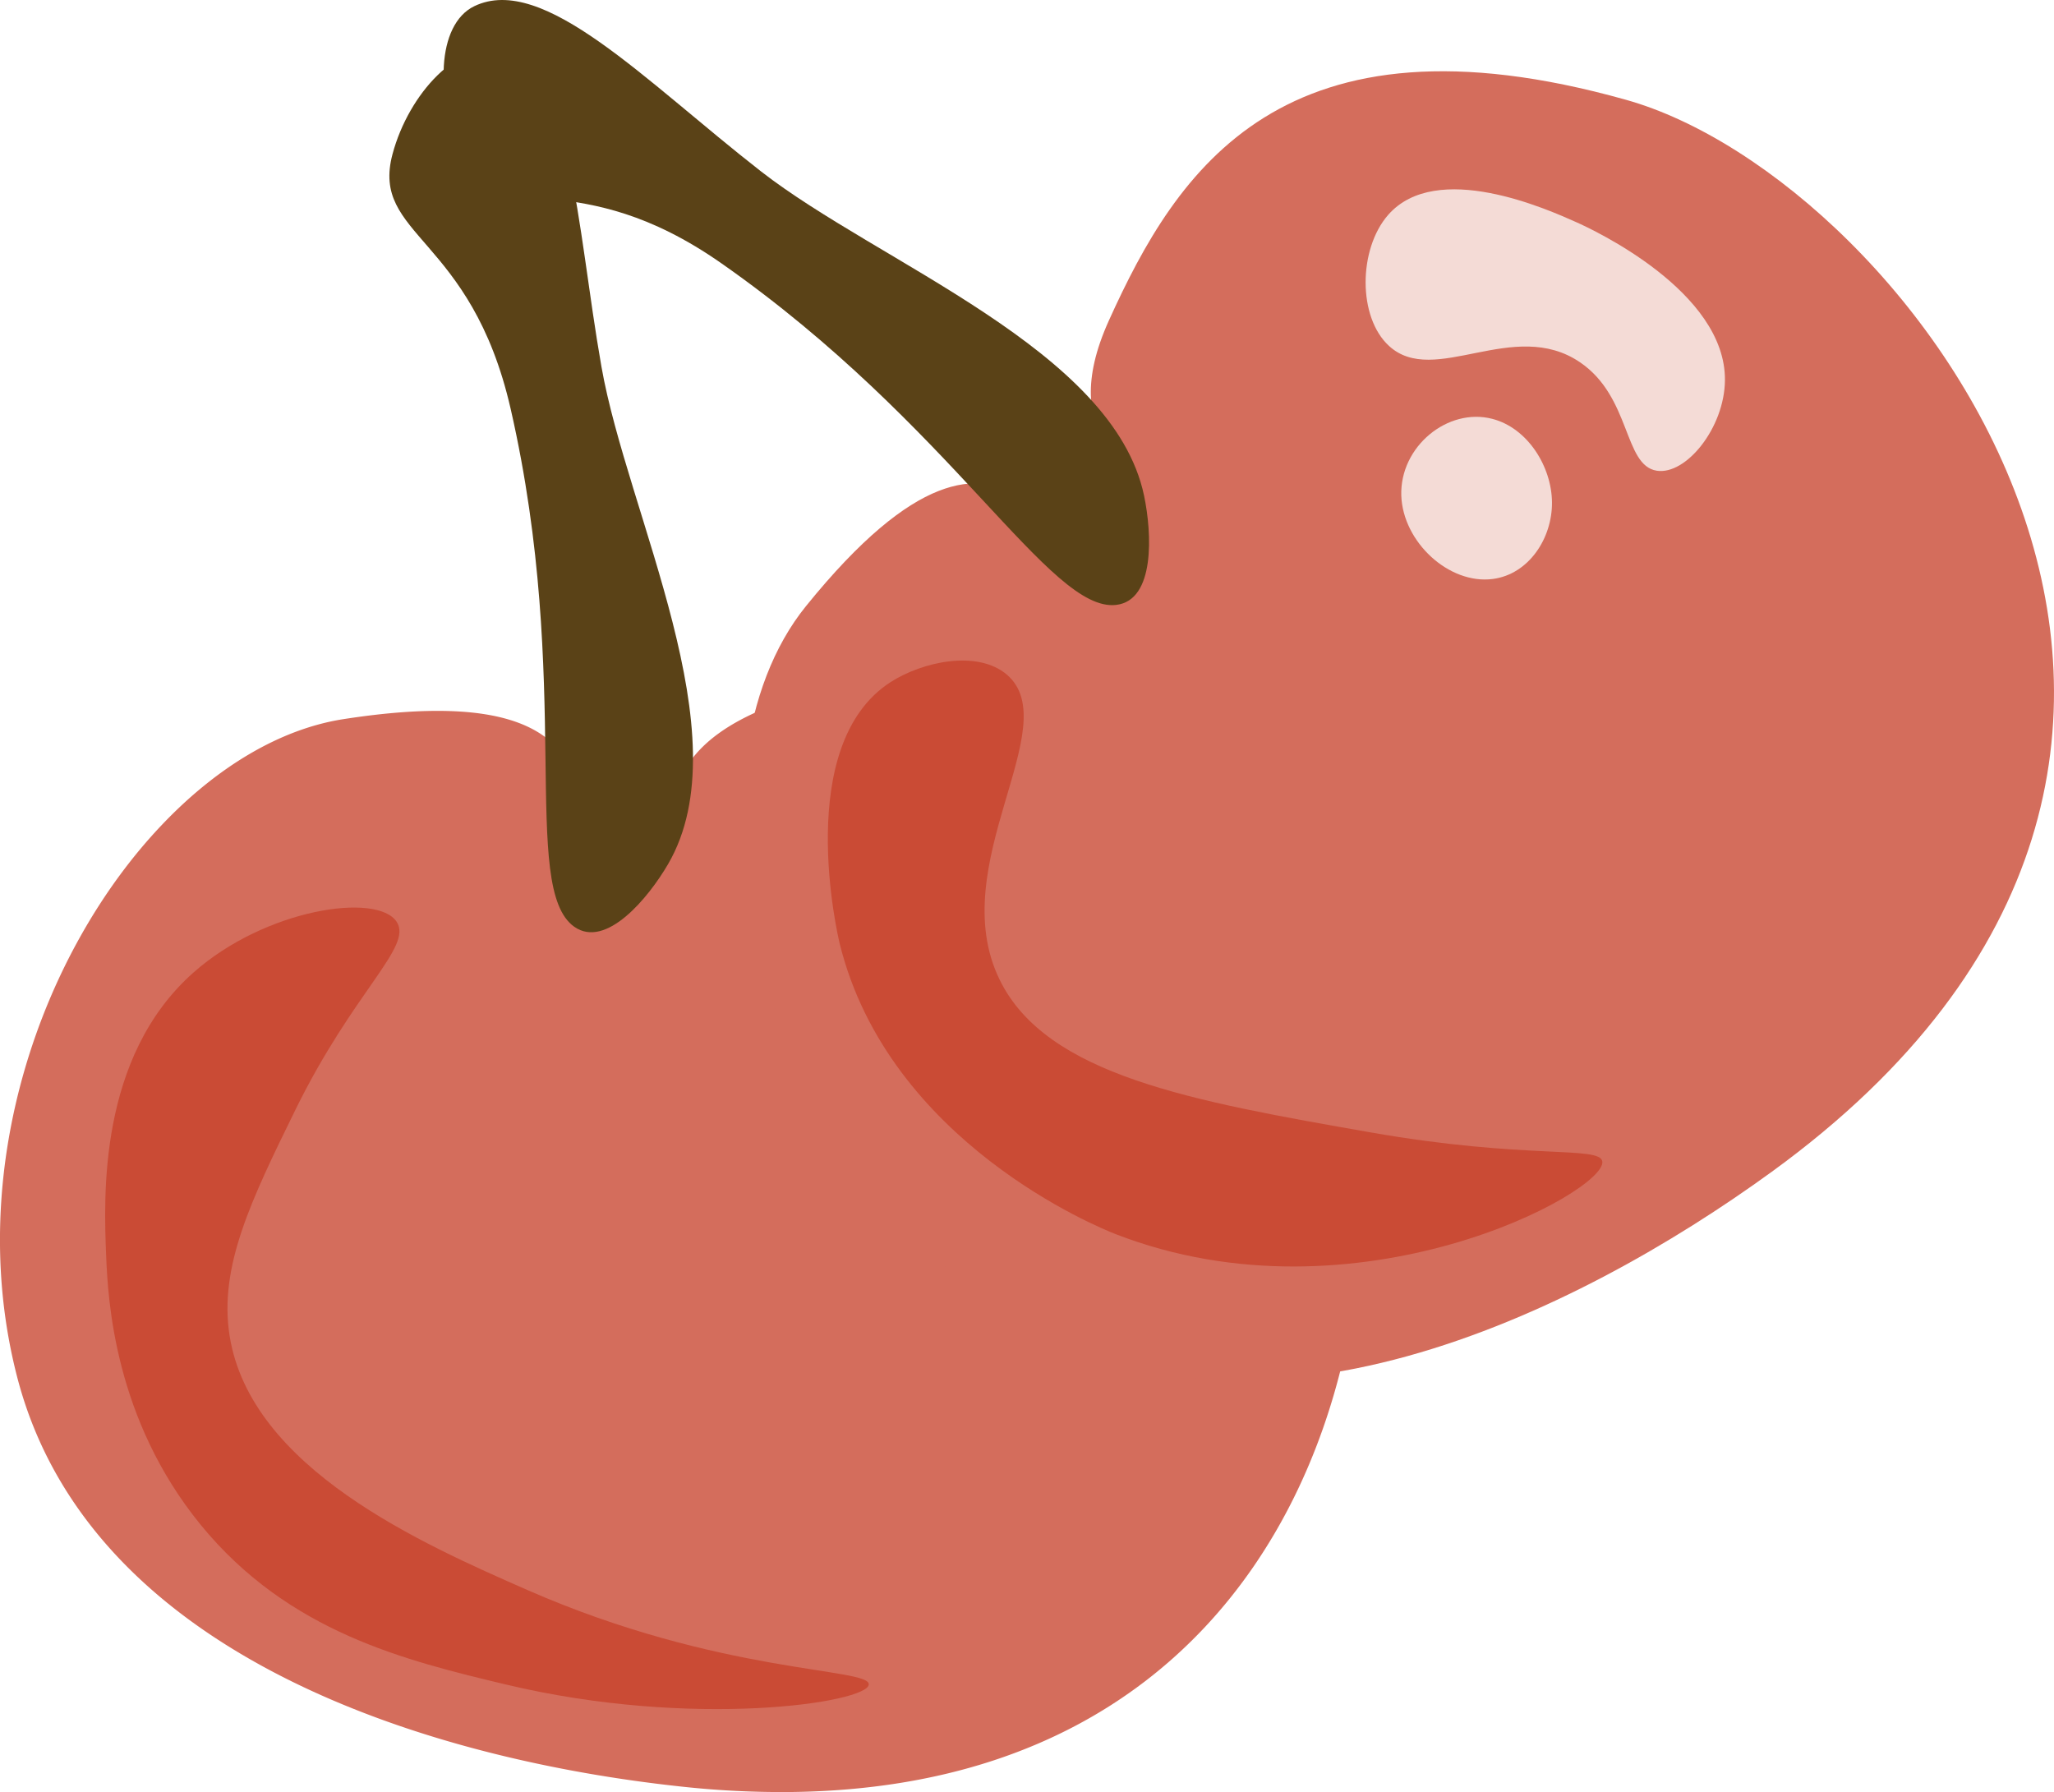 <svg xmlns="http://www.w3.org/2000/svg" viewBox="0 0 421.59 367.81"><defs><style>.cls-1{fill:#d46d5c;}.cls-2{fill:#5a4217;}.cls-3{fill:#f4dbd6;}.cls-4{fill:#ca4b35;}</style></defs><g id="Layer_2" data-name="Layer 2"><g id="Layer_1-2" data-name="Layer 1"><path class="cls-1" d="M162.86,367.79a189.55,189.55,0,0,1-23.2-1.13C90.38,361.36,18.51,341,3.48,282.46-7.43,240,8.59,195.09,33.36,169.16c11.15-11.69,24.08-19.53,37.12-21.56,70.78-11,37.05,35.26,58.6,28.8,13.73-4.12,1.23-19.42,26.85-30.55,30.9-13.41,70-24.38,109.05,37.53C295.58,231.87,286,366,162.86,367.79Z"/><path class="cls-2" d="M137.12,177.36c15.4-26.43-8.36-71.84-13.67-102.09-5.27-30-5.82-60.17-20.89-64.62-8.24-2.43-18.63,8.39-22,21C76.05,48.56,96.66,48.26,104.81,83.9c12.89,56.34,1.81,98.36,13.06,106.31C124.39,194.82,133.11,184.25,137.12,177.36Z"/><path class="cls-3" d="M212.9,168.26c15-1.78,25.06,21.11,27.67,27.06,1.41,3.2,13.26,31,.82,44.51-6.62,7.16-19,9.07-22.79,4.36-4.33-5.37,6.25-14.73,3.25-27.05-3.89-16-25.68-16.24-26.85-28.8C194.18,179.64,203.65,169.36,212.9,168.26Z"/><path class="cls-3" d="M198.25,234.59c4.91-5.5,6.54-14.71,2.45-20.94-5.19-7.9-17.93-8.56-24.42-.88-6.17,7.31-5,20.16,2.44,25.31C184.85,242.32,193.37,240.07,198.25,234.59Z"/><path class="cls-1" d="M228.21,106.39c-11.64,19.24-17.69-37.72-62.77,18-26.73,33-12.31,109.86,40.79,145,50.4,33.32,117.37.22,157.47-28.92,118-85.73,28.49-203.64-30-220C263.18.68,241.54,35,227.63,65.72,216.1,91.15,235.63,94.12,228.21,106.39Z"/><path class="cls-2" d="M234.82,101.71c-6.31-29.93-54.4-47.67-78.63-66.54-24-18.72-44.68-40.72-58.84-33.9C89.61,5,89.17,20,95.12,31.58c8,15.59,23.09,1.54,53,22.5,47.36,33.13,67.33,71.72,81,70.07C237.1,123.2,236.46,109.51,234.82,101.71Z"/><path class="cls-3" d="M284.91,44.12c9.94-11.38,32.75-1.15,38.67,1.5,3.2,1.43,30.66,14.13,30.47,32.46-.1,9.75-8,19.47-14,18.53-6.82-1.08-5.25-15.12-15.74-22.25C310.7,65.09,294.4,79.55,285.1,71,278.67,65.12,278.79,51.14,284.91,44.12Z"/><path class="cls-3" d="M318.55,103.14c-.05-7.38-5-15.3-12.24-17.17-9.14-2.38-19,5.67-18.69,15.73.32,9.55,9.8,18.31,18.79,17.13C313.79,117.86,318.6,110.48,318.55,103.14Z"/><path class="cls-4" d="M182.79,140c-20,12.9-10.84,52-10.44,53.67C182.43,234.49,225.63,252,229,253.3c49.49,19.19,100.76-8.71,99.88-14.91-.46-3.28-15.53-.33-47.7-6-36.38-6.38-66.4-11.64-76-31.31-11.51-23.52,13.74-52.07,1.49-62.61C200.61,133.32,189.32,135.8,182.79,140Z"/><path class="cls-4" d="M39.68,199.63c-19.55,17.35-18.38,46-17.89,58.14.37,9.12,1.71,33.51,19.38,55.16,18.07,22.13,42.23,27.91,62.61,32.79,38.48,9.21,74.34,3.75,74.54,0,.18-3.47-30.44-2-70.07-19.38-21.54-9.46-56.79-24.93-61.12-52.17-2.26-14.25,4.51-28,13.42-46.22,12.13-24.74,24.23-33.61,20.87-38.75C77.44,183.1,54.48,186.5,39.68,199.63Z"/></g></g></svg>